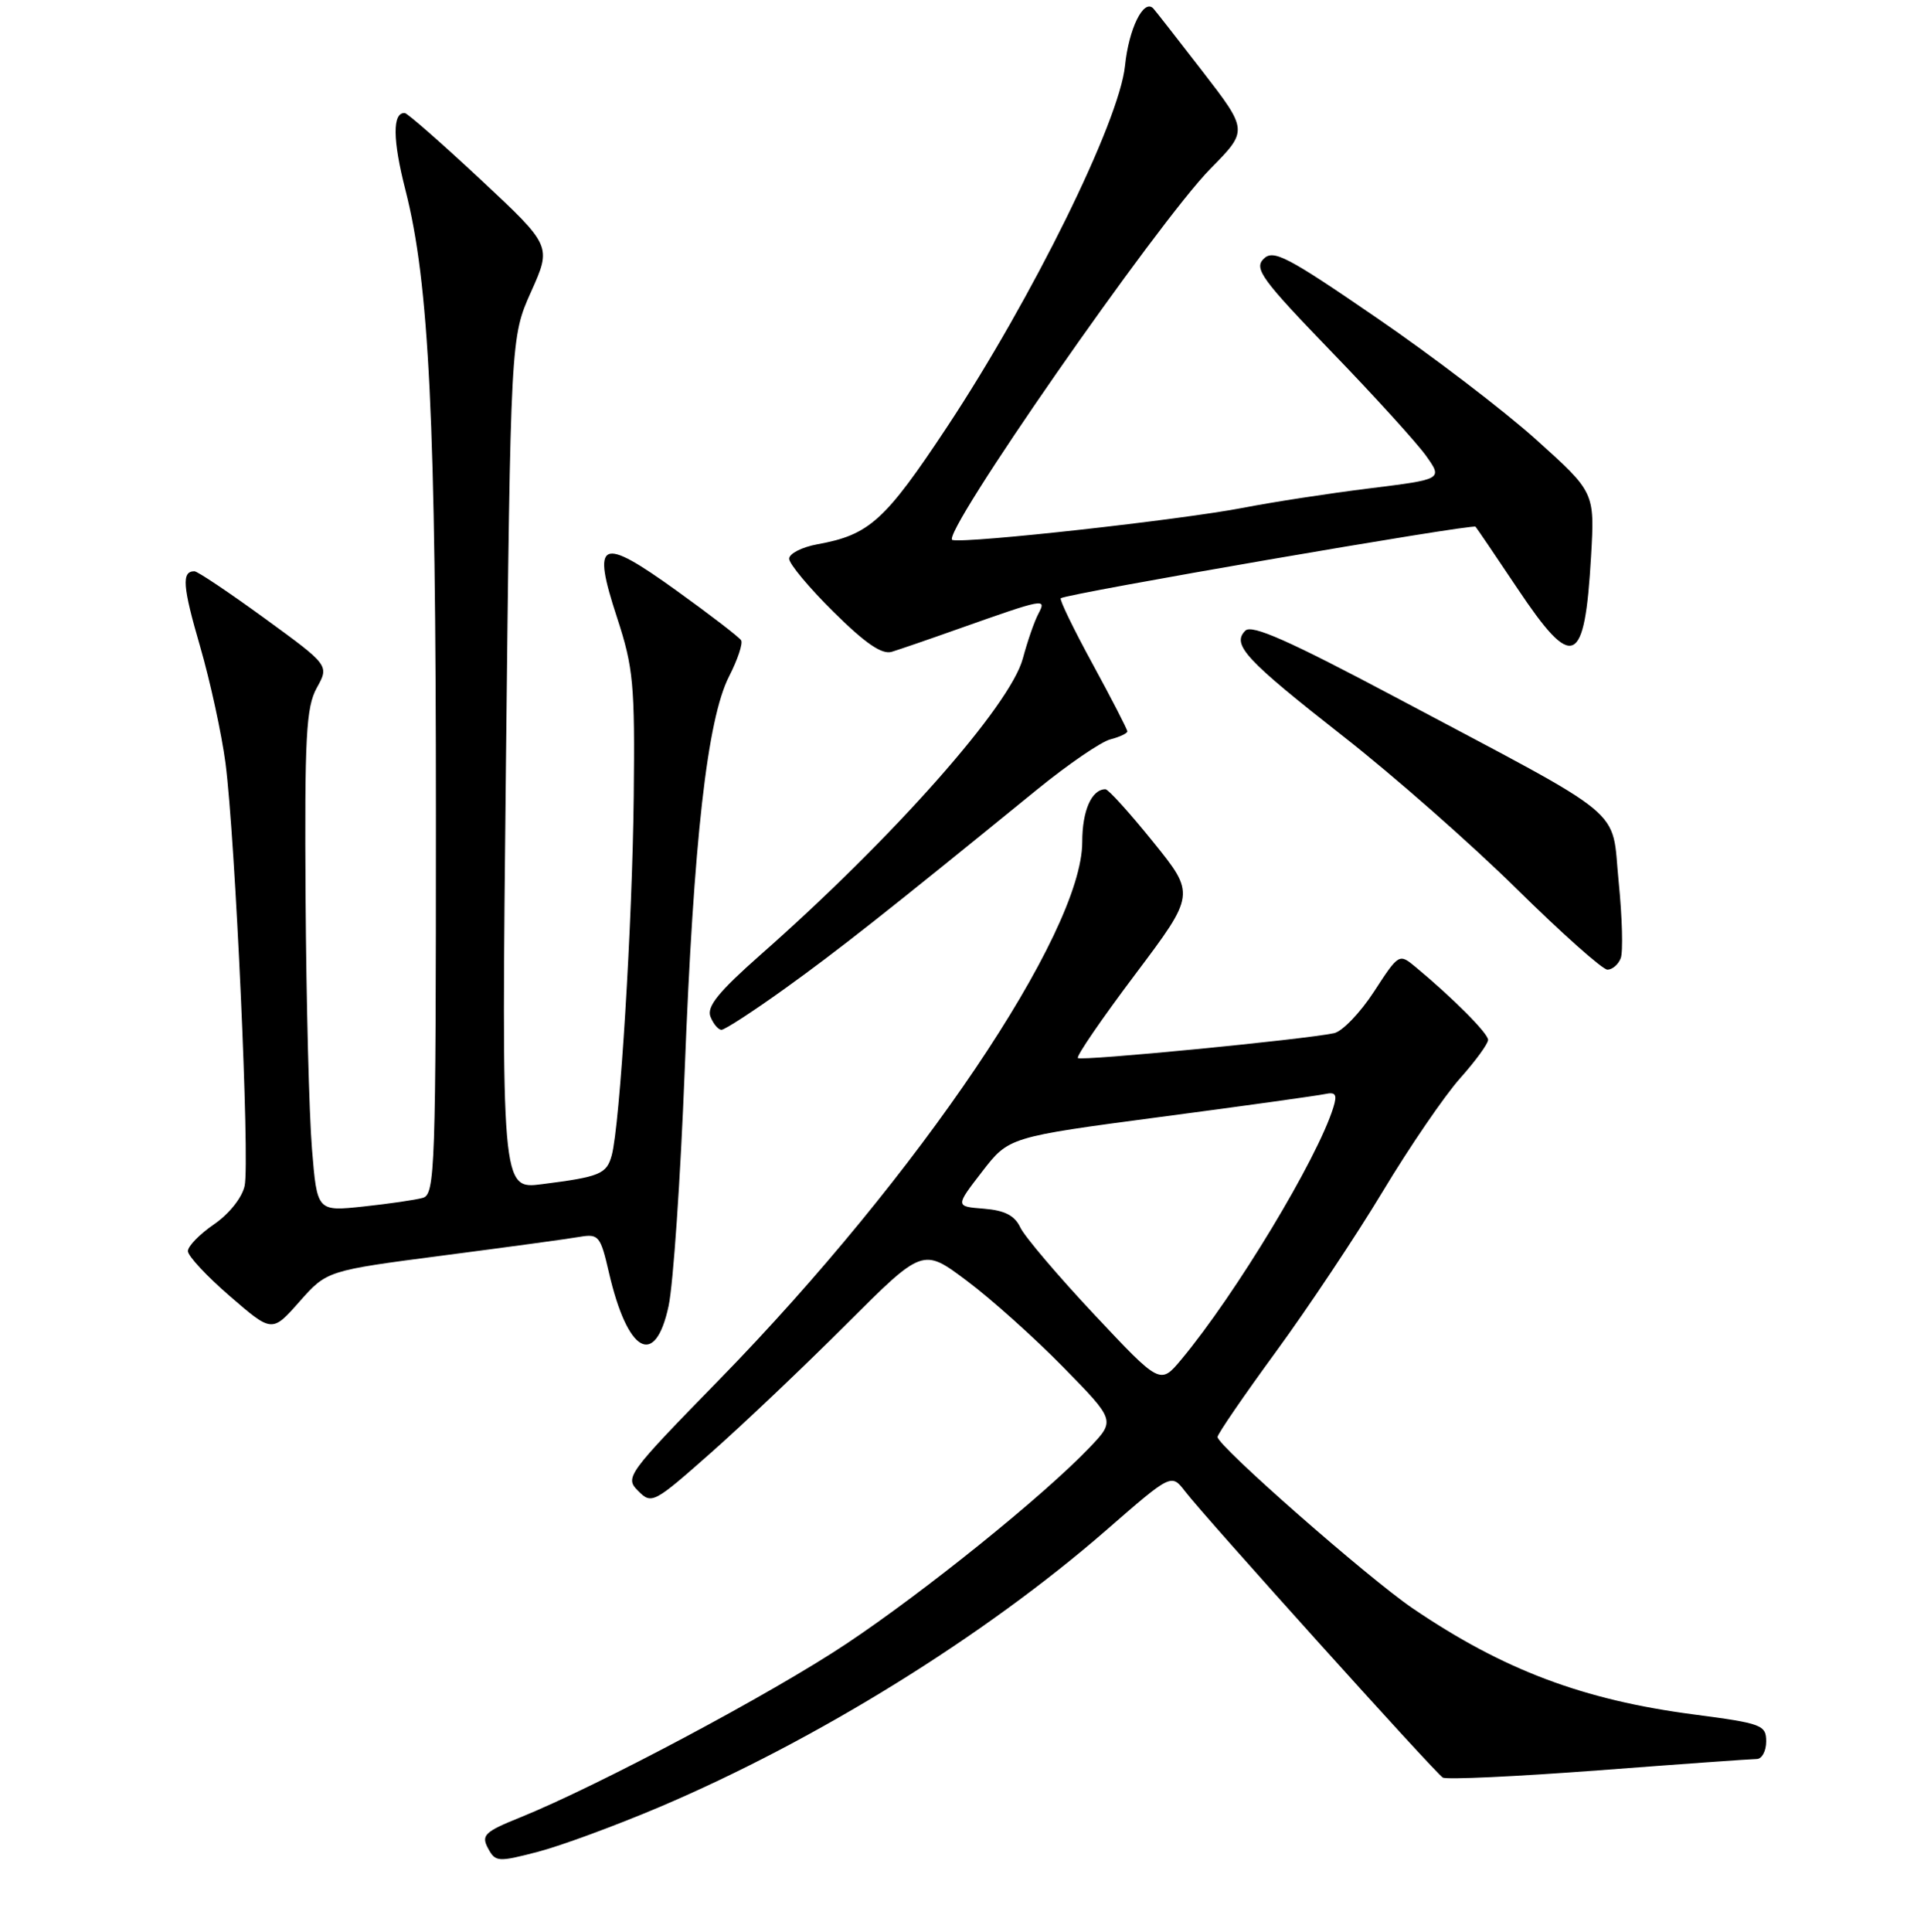 <?xml version="1.0" encoding="UTF-8" standalone="no"?>
<!DOCTYPE svg PUBLIC "-//W3C//DTD SVG 1.1//EN" "http://www.w3.org/Graphics/SVG/1.1/DTD/svg11.dtd" >
<svg xmlns="http://www.w3.org/2000/svg" xmlns:xlink="http://www.w3.org/1999/xlink" version="1.1" viewBox="0 0 256 257">
 <g >
 <path fill="currentColor"
d=" M 87.82 240.37 C 108.62 231.53 131.00 217.67 147.18 203.58 C 155.85 196.03 155.85 196.03 157.68 198.40 C 160.33 201.86 190.94 235.84 191.97 236.48 C 192.45 236.78 201.76 236.34 212.67 235.52 C 223.58 234.69 233.06 234.01 233.75 234.01 C 234.44 234.00 235.00 232.95 235.00 231.67 C 235.00 229.49 234.42 229.27 225.42 228.09 C 210.64 226.16 200.05 222.17 187.97 213.97 C 182.06 209.96 162.00 192.35 162.00 191.17 C 162.00 190.78 165.49 185.69 169.75 179.86 C 174.01 174.03 180.43 164.41 184.00 158.48 C 187.57 152.54 192.19 145.80 194.25 143.48 C 196.31 141.17 198.00 138.86 198.00 138.34 C 198.00 137.47 193.34 132.79 188.32 128.62 C 186.16 126.83 186.11 126.86 182.82 131.92 C 180.99 134.73 178.60 137.22 177.50 137.45 C 173.51 138.30 143.84 141.18 143.42 140.76 C 143.18 140.52 146.61 135.52 151.03 129.65 C 159.06 118.97 159.06 118.97 153.42 111.99 C 150.31 108.14 147.47 105.00 147.09 105.00 C 145.25 105.00 144.00 107.84 144.00 112.00 C 144.00 124.10 122.22 156.38 95.78 183.47 C 83.41 196.14 83.11 196.55 84.91 198.35 C 86.71 200.15 86.97 200.01 94.63 193.24 C 98.96 189.41 107.06 181.72 112.64 176.14 C 122.79 166.00 122.79 166.00 128.64 170.39 C 131.86 172.79 137.63 177.96 141.46 181.87 C 148.42 188.97 148.42 188.97 144.96 192.59 C 138.83 199.00 123.04 211.74 112.63 218.67 C 102.69 225.30 79.65 237.56 69.20 241.79 C 64.48 243.69 64.01 244.15 64.93 245.88 C 65.92 247.72 66.25 247.74 71.56 246.36 C 74.63 245.56 81.95 242.86 87.82 240.37 Z  M 88.96 173.75 C 89.58 170.86 90.54 156.80 91.10 142.50 C 92.29 111.75 94.10 95.69 97.01 89.98 C 98.15 87.76 98.87 85.59 98.61 85.18 C 98.35 84.76 94.49 81.79 90.01 78.57 C 79.86 71.26 78.70 71.79 82.11 82.19 C 84.28 88.83 84.48 91.02 84.32 106.00 C 84.14 122.77 82.49 149.68 81.39 153.72 C 80.71 156.19 79.82 156.56 72.10 157.54 C 66.71 158.23 66.71 158.23 67.32 101.56 C 67.94 44.89 67.94 44.89 70.67 38.80 C 73.40 32.71 73.40 32.71 63.95 23.89 C 58.75 19.04 54.21 15.06 53.86 15.04 C 52.20 14.94 52.23 18.59 53.95 25.30 C 57.11 37.65 58.00 55.96 58.00 108.49 C 58.00 155.61 57.89 158.90 56.25 159.36 C 55.29 159.63 51.73 160.15 48.35 160.51 C 42.19 161.17 42.19 161.17 41.51 152.84 C 41.13 148.25 40.75 133.25 40.66 119.50 C 40.52 97.92 40.73 94.09 42.15 91.51 C 43.81 88.52 43.81 88.52 35.21 82.26 C 30.48 78.82 26.28 76.00 25.87 76.00 C 24.14 76.00 24.29 77.98 26.63 86.02 C 27.98 90.68 29.49 97.65 30.00 101.50 C 31.31 111.61 33.26 154.53 32.55 157.76 C 32.21 159.34 30.47 161.51 28.47 162.88 C 26.56 164.19 25.00 165.79 25.00 166.44 C 25.00 167.09 27.52 169.79 30.60 172.45 C 36.20 177.29 36.20 177.29 39.85 173.16 C 43.50 169.04 43.50 169.04 59.00 167.02 C 67.53 165.91 75.70 164.80 77.16 164.54 C 79.65 164.12 79.90 164.43 81.02 169.29 C 83.50 180.02 87.17 182.08 88.96 173.75 Z  M 104.40 131.54 C 111.42 126.50 117.82 121.46 138.00 105.03 C 142.12 101.68 146.51 98.67 147.75 98.36 C 148.99 98.04 150.00 97.56 150.00 97.30 C 150.00 97.03 147.92 93.00 145.39 88.35 C 142.85 83.70 140.94 79.75 141.14 79.59 C 141.87 78.98 195.98 69.65 196.33 70.07 C 196.53 70.30 199.03 73.99 201.88 78.25 C 209.32 89.38 210.85 88.71 211.70 74.00 C 212.19 65.50 212.19 65.50 204.41 58.50 C 200.13 54.65 190.55 47.33 183.11 42.24 C 171.22 34.08 169.42 33.15 168.13 34.44 C 166.83 35.74 167.91 37.21 177.08 46.71 C 182.82 52.64 188.51 58.91 189.74 60.63 C 191.96 63.76 191.96 63.76 182.23 64.97 C 176.88 65.63 169.35 66.79 165.50 67.54 C 157.12 69.16 128.72 72.31 126.73 71.84 C 124.93 71.41 153.98 29.62 161.07 22.43 C 166.07 17.36 166.07 17.36 159.95 9.43 C 156.58 5.07 153.65 1.32 153.44 1.11 C 152.16 -0.18 150.19 3.83 149.69 8.75 C 148.92 16.19 137.37 39.63 126.02 56.79 C 117.75 69.28 115.68 71.16 108.75 72.41 C 106.69 72.79 105.00 73.65 105.00 74.33 C 105.00 75.01 107.66 78.20 110.92 81.42 C 115.15 85.61 117.36 87.12 118.67 86.71 C 119.68 86.40 123.65 85.04 127.50 83.67 C 139.08 79.58 139.27 79.54 138.16 81.66 C 137.62 82.67 136.70 85.34 136.10 87.59 C 134.43 93.87 118.87 111.45 101.17 127.04 C 95.61 131.95 94.01 133.92 94.53 135.25 C 94.91 136.21 95.57 137.00 96.00 137.00 C 96.44 137.00 100.22 134.54 104.40 131.54 Z  M 215.65 127.47 C 215.97 126.63 215.85 122.05 215.37 117.28 C 214.36 107.18 217.09 109.44 185.67 92.75 C 171.47 85.21 166.56 83.04 165.70 83.90 C 163.85 85.75 165.70 87.75 178.78 98.00 C 185.45 103.22 195.81 112.34 201.80 118.25 C 207.80 124.16 213.23 129.00 213.88 129.00 C 214.53 129.00 215.33 128.31 215.65 127.47 Z  M 145.58 174.86 C 140.75 169.71 136.33 164.51 135.76 163.30 C 135.01 161.70 133.68 161.02 130.91 160.80 C 127.10 160.50 127.10 160.50 130.66 155.89 C 134.23 151.27 134.23 151.27 154.36 148.60 C 165.44 147.14 175.31 145.76 176.29 145.55 C 177.72 145.24 177.95 145.60 177.41 147.33 C 175.30 154.15 164.39 172.22 157.18 180.86 C 154.37 184.22 154.37 184.22 145.58 174.86 Z "/>
</g>
</svg>